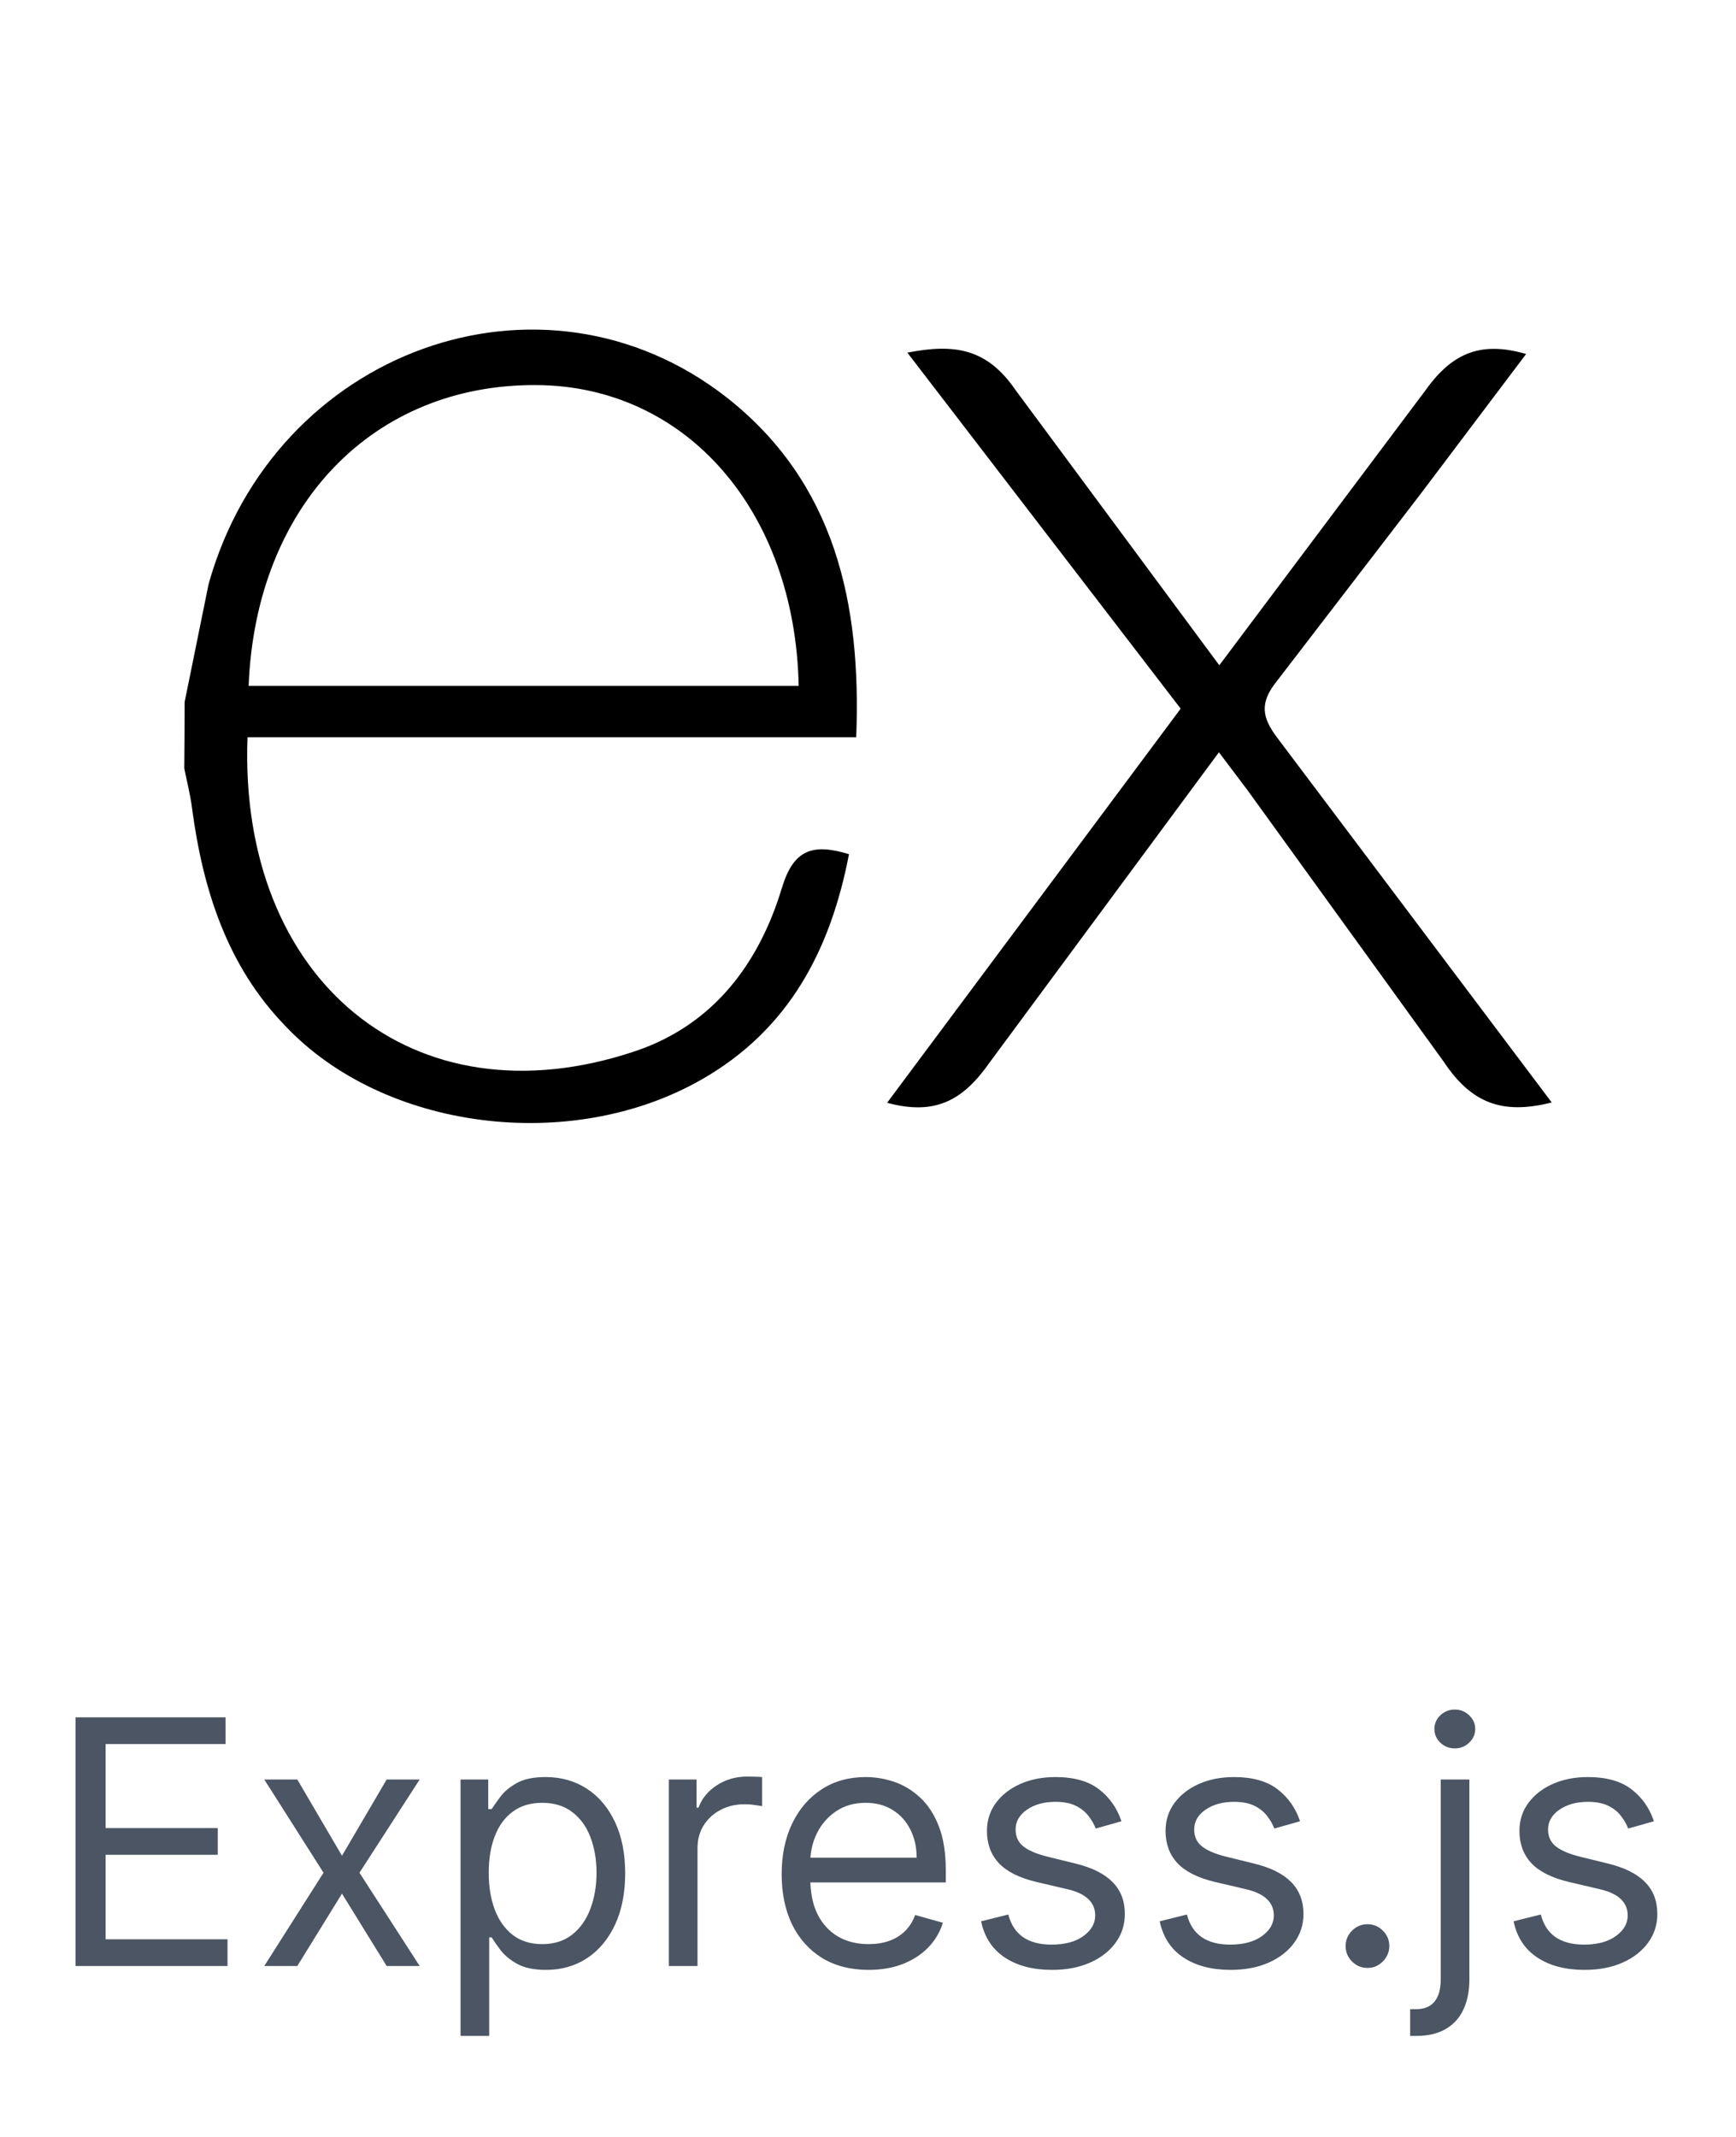 <svg width="78" height="96" viewBox="0 0 77 100" fill="none" xmlns="http://www.w3.org/2000/svg">
<g clip-path="url(#clip0_327_510)">
<path d="M70.5 51.59C68.172 52.182 66.732 51.616 65.44 49.676L56.252 36.964L54.924 35.204L44.194 49.718C42.968 51.464 41.682 52.224 39.394 51.606L53.134 33.162L40.342 16.502C42.542 16.074 44.062 16.292 45.412 18.262L54.942 31.132L64.542 18.332C65.772 16.586 67.094 15.922 69.302 16.566L64.342 23.142L57.622 31.892C56.822 32.892 56.932 33.576 57.668 34.542L70.5 51.59ZM6.516 32.854L7.64 27.326C10.7 16.386 23.24 11.84 31.888 18.6C36.942 22.576 38.198 28.2 37.948 34.5H9.46C9.032 45.84 17.194 52.684 27.6 49.192C31.25 47.966 33.4 45.108 34.476 41.532C35.022 39.74 35.926 39.46 37.61 39.972C36.75 44.444 34.81 48.18 30.71 50.518C24.584 54.018 15.84 52.886 11.24 48.022C8.5 45.2 7.368 41.624 6.86 37.8C6.78 37.168 6.62 36.566 6.5 35.96C6.511 34.925 6.516 33.891 6.516 32.856V32.854ZM9.512 32.094H35.256C35.088 23.894 29.982 18.07 23.004 18.02C15.344 17.96 9.844 23.646 9.512 32.094Z" fill="black"/>
</g>
<path d="M1.409 92V80.364H8.432V81.614H2.818V85.546H8.068V86.796H2.818V90.75H8.523V92H1.409ZM11.79 83.273L13.881 86.841L15.972 83.273H17.517L14.699 87.636L17.517 92H15.972L13.881 88.614L11.79 92H10.244L13.017 87.636L10.244 83.273H11.79ZM19.43 95.273V83.273H20.726V84.659H20.885C20.983 84.508 21.12 84.314 21.294 84.079C21.472 83.841 21.726 83.629 22.055 83.443C22.389 83.254 22.84 83.159 23.408 83.159C24.142 83.159 24.79 83.343 25.351 83.71C25.912 84.078 26.349 84.599 26.663 85.273C26.978 85.947 27.135 86.742 27.135 87.659C27.135 88.583 26.978 89.385 26.663 90.062C26.349 90.737 25.913 91.26 25.357 91.631C24.8 91.998 24.158 92.182 23.43 92.182C22.87 92.182 22.421 92.089 22.084 91.903C21.747 91.714 21.487 91.5 21.305 91.261C21.124 91.019 20.983 90.818 20.885 90.659H20.771V95.273H19.43ZM20.749 87.636C20.749 88.296 20.845 88.877 21.038 89.381C21.232 89.881 21.514 90.273 21.885 90.557C22.256 90.837 22.711 90.977 23.249 90.977C23.809 90.977 24.277 90.829 24.652 90.534C25.031 90.235 25.315 89.833 25.504 89.329C25.697 88.822 25.794 88.258 25.794 87.636C25.794 87.023 25.699 86.47 25.51 85.977C25.324 85.481 25.042 85.089 24.663 84.801C24.288 84.51 23.817 84.364 23.249 84.364C22.703 84.364 22.245 84.502 21.874 84.778C21.502 85.051 21.222 85.434 21.033 85.926C20.843 86.415 20.749 86.985 20.749 87.636ZM29.18 92V83.273H30.476V84.591H30.567C30.726 84.159 31.014 83.809 31.43 83.54C31.847 83.271 32.317 83.136 32.84 83.136C32.938 83.136 33.061 83.138 33.209 83.142C33.356 83.146 33.468 83.151 33.544 83.159V84.523C33.499 84.511 33.394 84.494 33.231 84.472C33.072 84.445 32.904 84.432 32.726 84.432C32.302 84.432 31.923 84.521 31.59 84.699C31.26 84.873 30.999 85.115 30.805 85.426C30.616 85.733 30.521 86.083 30.521 86.477V92H29.18ZM38.527 92.182C37.686 92.182 36.961 91.996 36.351 91.625C35.745 91.25 35.277 90.727 34.947 90.057C34.622 89.383 34.459 88.599 34.459 87.704C34.459 86.811 34.622 86.023 34.947 85.341C35.277 84.655 35.735 84.121 36.322 83.739C36.913 83.352 37.603 83.159 38.391 83.159C38.845 83.159 39.294 83.235 39.737 83.386C40.18 83.538 40.584 83.784 40.947 84.125C41.311 84.462 41.601 84.909 41.817 85.466C42.033 86.023 42.141 86.708 42.141 87.523V88.091H35.413V86.932H40.777C40.777 86.439 40.678 86 40.481 85.614C40.288 85.227 40.012 84.922 39.652 84.699C39.296 84.475 38.876 84.364 38.391 84.364C37.856 84.364 37.394 84.496 37.004 84.761C36.618 85.023 36.321 85.364 36.112 85.784C35.904 86.204 35.8 86.655 35.8 87.136V87.909C35.8 88.568 35.913 89.127 36.141 89.585C36.372 90.04 36.692 90.386 37.101 90.625C37.51 90.86 37.985 90.977 38.527 90.977C38.879 90.977 39.197 90.928 39.481 90.829C39.769 90.727 40.017 90.576 40.226 90.375C40.434 90.171 40.595 89.917 40.709 89.614L42.004 89.977C41.868 90.417 41.639 90.803 41.317 91.136C40.995 91.466 40.597 91.724 40.124 91.909C39.65 92.091 39.118 92.182 38.527 92.182ZM50.362 85.227L49.158 85.568C49.082 85.367 48.97 85.172 48.822 84.983C48.678 84.79 48.481 84.631 48.231 84.506C47.981 84.381 47.661 84.318 47.271 84.318C46.737 84.318 46.292 84.441 45.936 84.688C45.584 84.93 45.408 85.239 45.408 85.614C45.408 85.947 45.529 86.21 45.771 86.403C46.014 86.597 46.392 86.758 46.908 86.886L48.203 87.204C48.983 87.394 49.565 87.684 49.947 88.074C50.33 88.46 50.521 88.958 50.521 89.568C50.521 90.068 50.377 90.515 50.09 90.909C49.805 91.303 49.408 91.614 48.896 91.841C48.385 92.068 47.79 92.182 47.112 92.182C46.222 92.182 45.485 91.989 44.902 91.602C44.319 91.216 43.949 90.651 43.794 89.909L45.067 89.591C45.188 90.061 45.417 90.413 45.754 90.648C46.095 90.883 46.54 91 47.09 91C47.715 91 48.211 90.867 48.578 90.602C48.949 90.333 49.135 90.011 49.135 89.636C49.135 89.333 49.029 89.079 48.817 88.875C48.605 88.667 48.279 88.511 47.84 88.409L46.385 88.068C45.586 87.879 44.999 87.585 44.624 87.188C44.252 86.786 44.067 86.284 44.067 85.682C44.067 85.189 44.205 84.754 44.481 84.375C44.762 83.996 45.142 83.699 45.624 83.483C46.108 83.267 46.658 83.159 47.271 83.159C48.135 83.159 48.813 83.349 49.305 83.727C49.802 84.106 50.154 84.606 50.362 85.227ZM58.722 85.227L57.517 85.568C57.441 85.367 57.33 85.172 57.182 84.983C57.038 84.79 56.841 84.631 56.591 84.506C56.341 84.381 56.021 84.318 55.631 84.318C55.097 84.318 54.651 84.441 54.295 84.688C53.943 84.93 53.767 85.239 53.767 85.614C53.767 85.947 53.888 86.21 54.131 86.403C54.373 86.597 54.752 86.758 55.267 86.886L56.562 87.204C57.343 87.394 57.924 87.684 58.307 88.074C58.689 88.46 58.881 88.958 58.881 89.568C58.881 90.068 58.737 90.515 58.449 90.909C58.165 91.303 57.767 91.614 57.256 91.841C56.744 92.068 56.15 92.182 55.472 92.182C54.581 92.182 53.845 91.989 53.261 91.602C52.678 91.216 52.309 90.651 52.153 89.909L53.426 89.591C53.547 90.061 53.776 90.413 54.114 90.648C54.455 90.883 54.9 91 55.449 91C56.074 91 56.57 90.867 56.938 90.602C57.309 90.333 57.494 90.011 57.494 89.636C57.494 89.333 57.388 89.079 57.176 88.875C56.964 88.667 56.638 88.511 56.199 88.409L54.744 88.068C53.945 87.879 53.358 87.585 52.983 87.188C52.612 86.786 52.426 86.284 52.426 85.682C52.426 85.189 52.564 84.754 52.841 84.375C53.121 83.996 53.502 83.699 53.983 83.483C54.468 83.267 55.017 83.159 55.631 83.159C56.494 83.159 57.172 83.349 57.665 83.727C58.161 84.106 58.513 84.606 58.722 85.227ZM61.876 92.091C61.596 92.091 61.356 91.99 61.155 91.79C60.954 91.589 60.854 91.349 60.854 91.068C60.854 90.788 60.954 90.547 61.155 90.347C61.356 90.146 61.596 90.046 61.876 90.046C62.157 90.046 62.397 90.146 62.598 90.347C62.799 90.547 62.899 90.788 62.899 91.068C62.899 91.254 62.852 91.424 62.757 91.579C62.666 91.735 62.543 91.86 62.388 91.954C62.236 92.046 62.066 92.091 61.876 92.091ZM65.305 83.273H66.646V92.636C66.646 93.174 66.553 93.64 66.368 94.034C66.186 94.428 65.91 94.733 65.538 94.949C65.171 95.165 64.707 95.273 64.146 95.273C64.101 95.273 64.055 95.273 64.01 95.273C63.965 95.273 63.919 95.273 63.874 95.273V94.023C63.919 94.023 63.961 94.023 63.999 94.023C64.037 94.023 64.078 94.023 64.124 94.023C64.533 94.023 64.832 93.901 65.021 93.659C65.211 93.421 65.305 93.079 65.305 92.636V83.273ZM65.965 81.818C65.703 81.818 65.478 81.729 65.288 81.551C65.103 81.373 65.01 81.159 65.01 80.909C65.01 80.659 65.103 80.445 65.288 80.267C65.478 80.089 65.703 80 65.965 80C66.226 80 66.449 80.089 66.635 80.267C66.824 80.445 66.919 80.659 66.919 80.909C66.919 81.159 66.824 81.373 66.635 81.551C66.449 81.729 66.226 81.818 65.965 81.818ZM75.284 85.227L74.079 85.568C74.004 85.367 73.892 85.172 73.744 84.983C73.6 84.79 73.403 84.631 73.153 84.506C72.903 84.381 72.583 84.318 72.193 84.318C71.659 84.318 71.214 84.441 70.858 84.688C70.506 84.93 70.329 85.239 70.329 85.614C70.329 85.947 70.451 86.21 70.693 86.403C70.936 86.597 71.314 86.758 71.829 86.886L73.125 87.204C73.905 87.394 74.487 87.684 74.869 88.074C75.252 88.46 75.443 88.958 75.443 89.568C75.443 90.068 75.299 90.515 75.011 90.909C74.727 91.303 74.329 91.614 73.818 91.841C73.307 92.068 72.712 92.182 72.034 92.182C71.144 92.182 70.407 91.989 69.824 91.602C69.24 91.216 68.871 90.651 68.716 89.909L69.989 89.591C70.11 90.061 70.339 90.413 70.676 90.648C71.017 90.883 71.462 91 72.011 91C72.636 91 73.133 90.867 73.5 90.602C73.871 90.333 74.057 90.011 74.057 89.636C74.057 89.333 73.951 89.079 73.739 88.875C73.526 88.667 73.201 88.511 72.761 88.409L71.307 88.068C70.508 87.879 69.921 87.585 69.546 87.188C69.174 86.786 68.989 86.284 68.989 85.682C68.989 85.189 69.127 84.754 69.403 84.375C69.684 83.996 70.064 83.699 70.546 83.483C71.03 83.267 71.579 83.159 72.193 83.159C73.057 83.159 73.735 83.349 74.227 83.727C74.724 84.106 75.076 84.606 75.284 85.227Z" fill="#4B5563"/>
<defs>
<clipPath id="clip0_327_510">
<rect width="64" height="64" fill="white" transform="translate(6.5 2)"/>
</clipPath>
</defs>
</svg>
